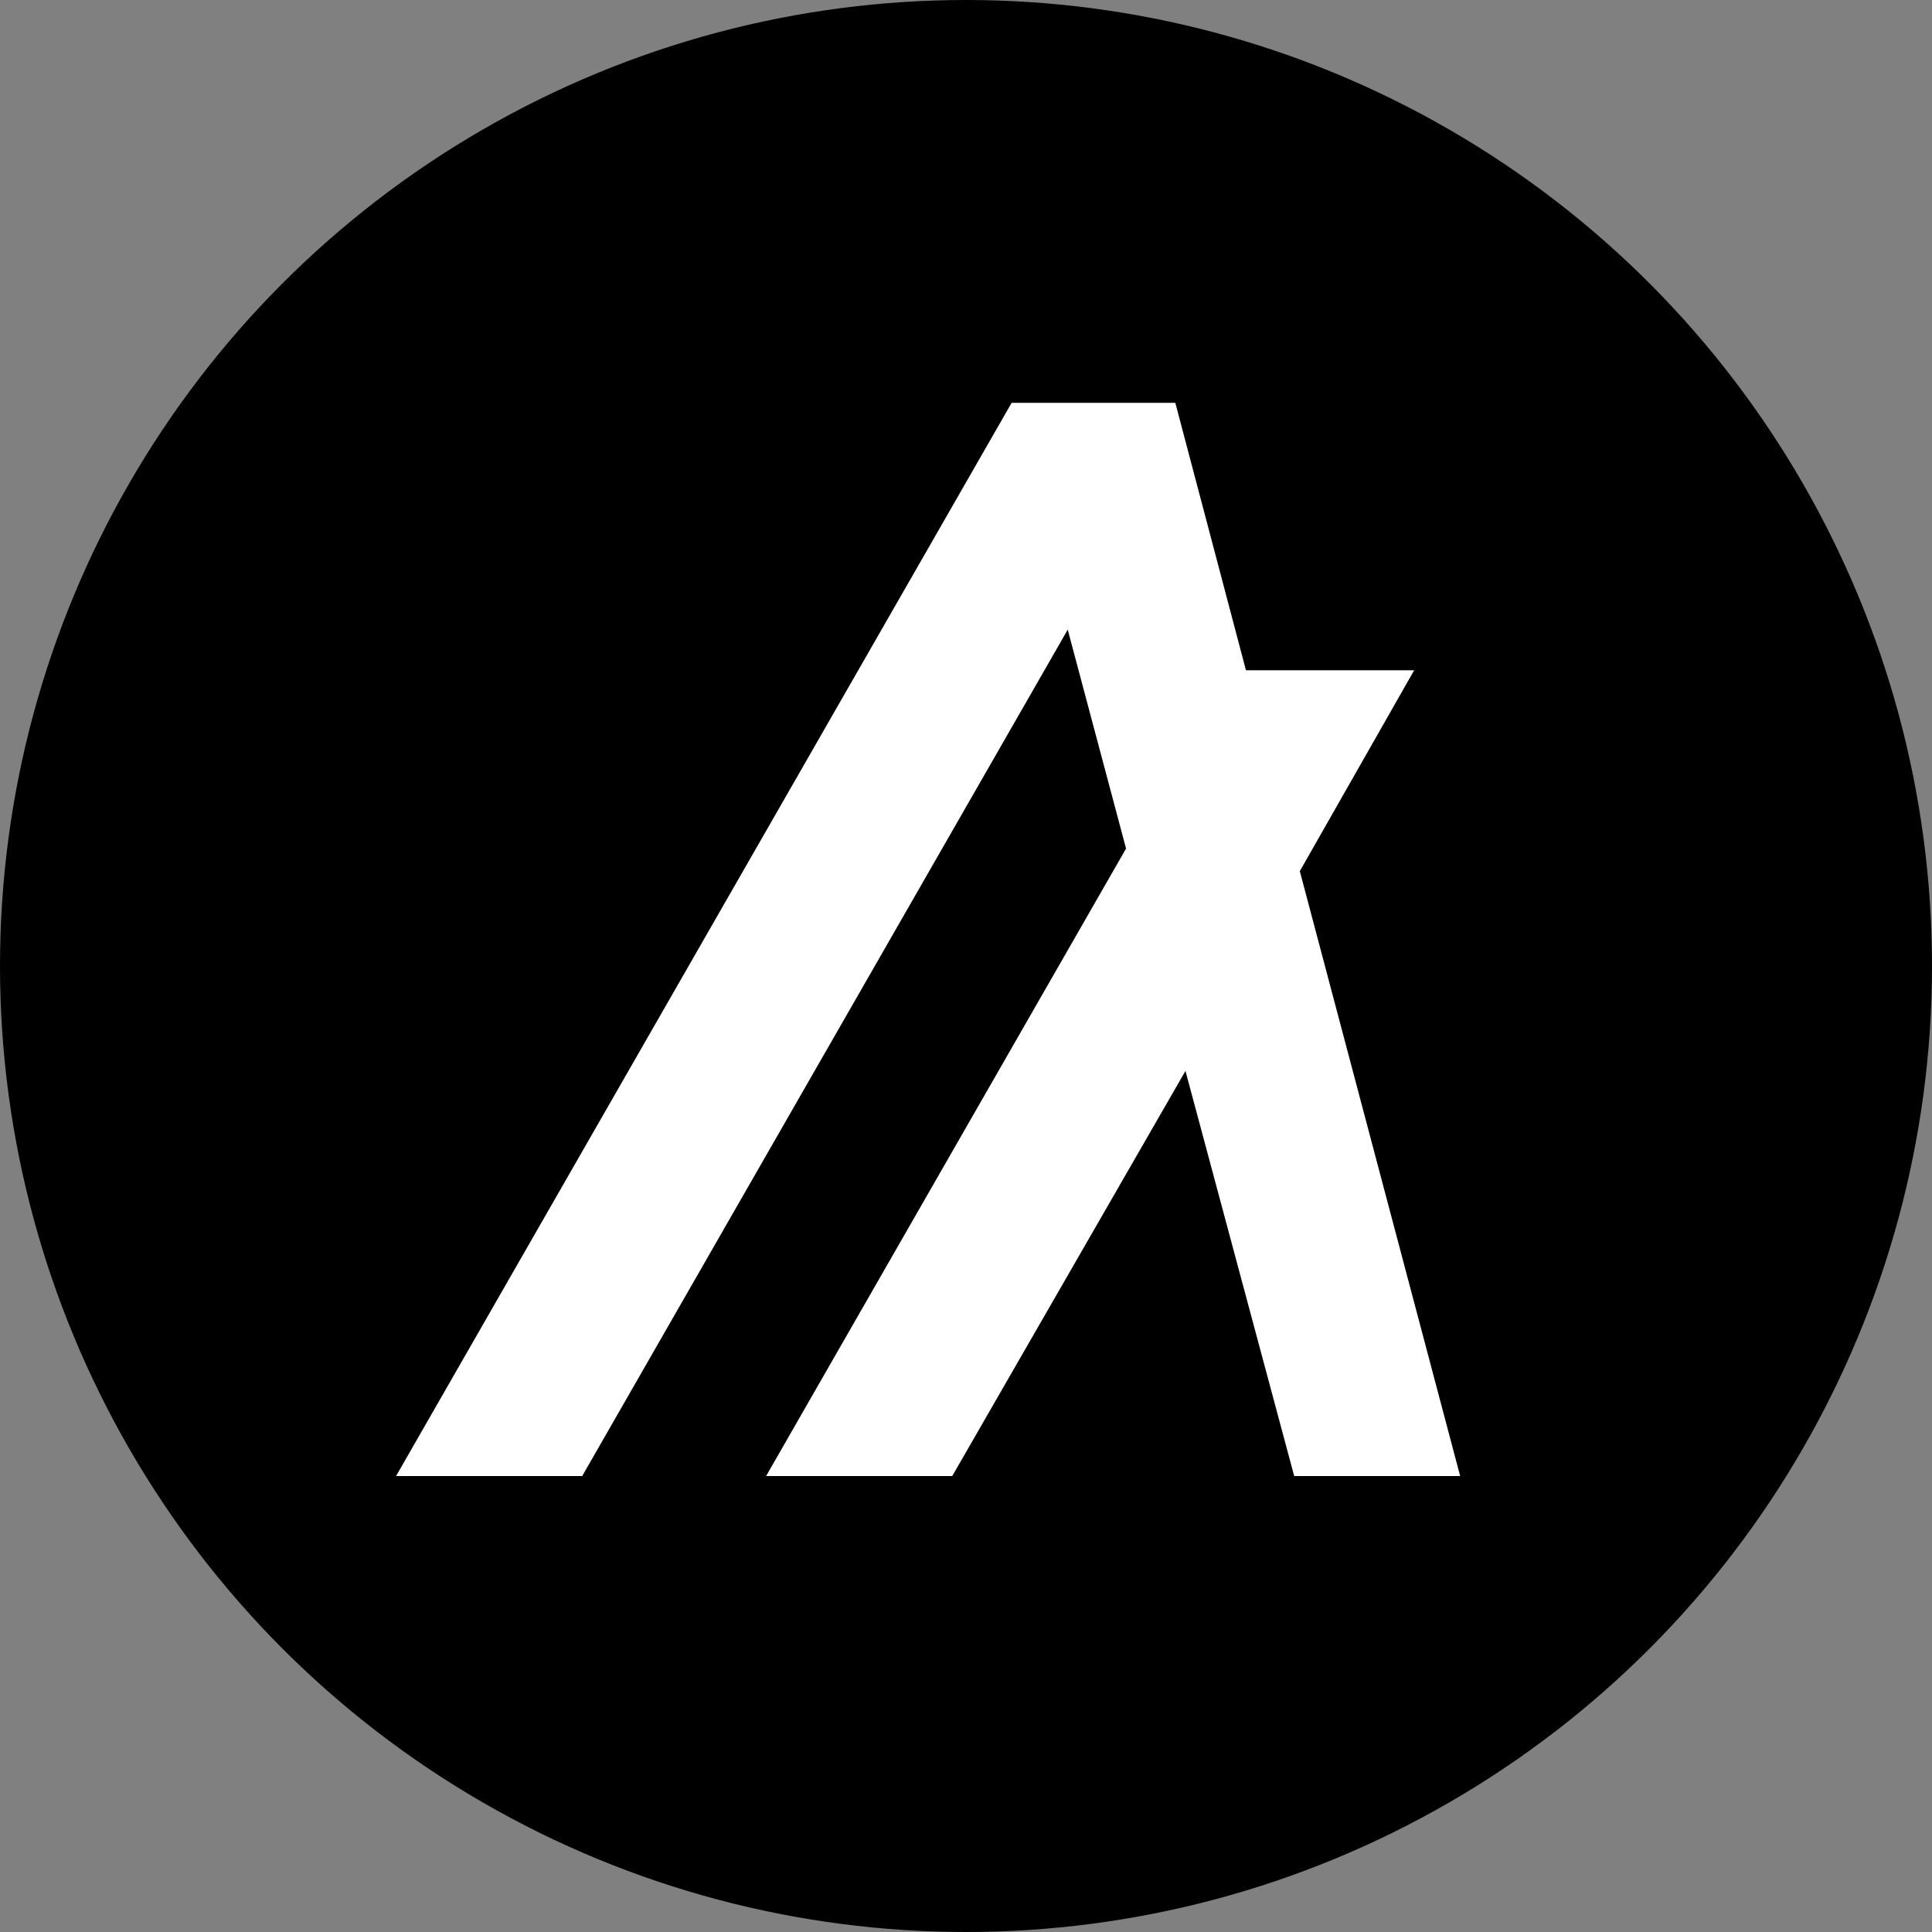 <?xml version="1.0" encoding="utf-8"?>
<!-- Generator: Adobe Illustrator 25.4.1, SVG Export Plug-In . SVG Version: 6.00 Build 0)  -->
<svg version="1.1" id="Layer_1" xmlns="http://www.w3.org/2000/svg" xmlns:xlink="http://www.w3.org/1999/xlink" x="0px" y="0px"
	 viewBox="0 0 32 32" style="enable-background:new 0 0 32 32;" xml:space="preserve">
<rect x="0" y="0" width="32" height="32" fill="#808080" stroke="none"/>
<style type="text/css">
	.st0{fill-rule:evenodd;clip-rule:evenodd;}
	.st1{fill:#FFFFFF;}
</style>
<g>
	<circle class="st0" cx="16" cy="16" r="16"/>
	<path class="st1" d="M24.185,24.448h-2.749l-1.801-6.71l-3.863,6.71h-3.083l5.962-10.393l-0.966-3.626L9.643,24.448H6.56
		L16.756,6.672h2.711l1.17,4.43h2.786l-1.894,3.327L24.185,24.448z"/>
</g>
</svg>
